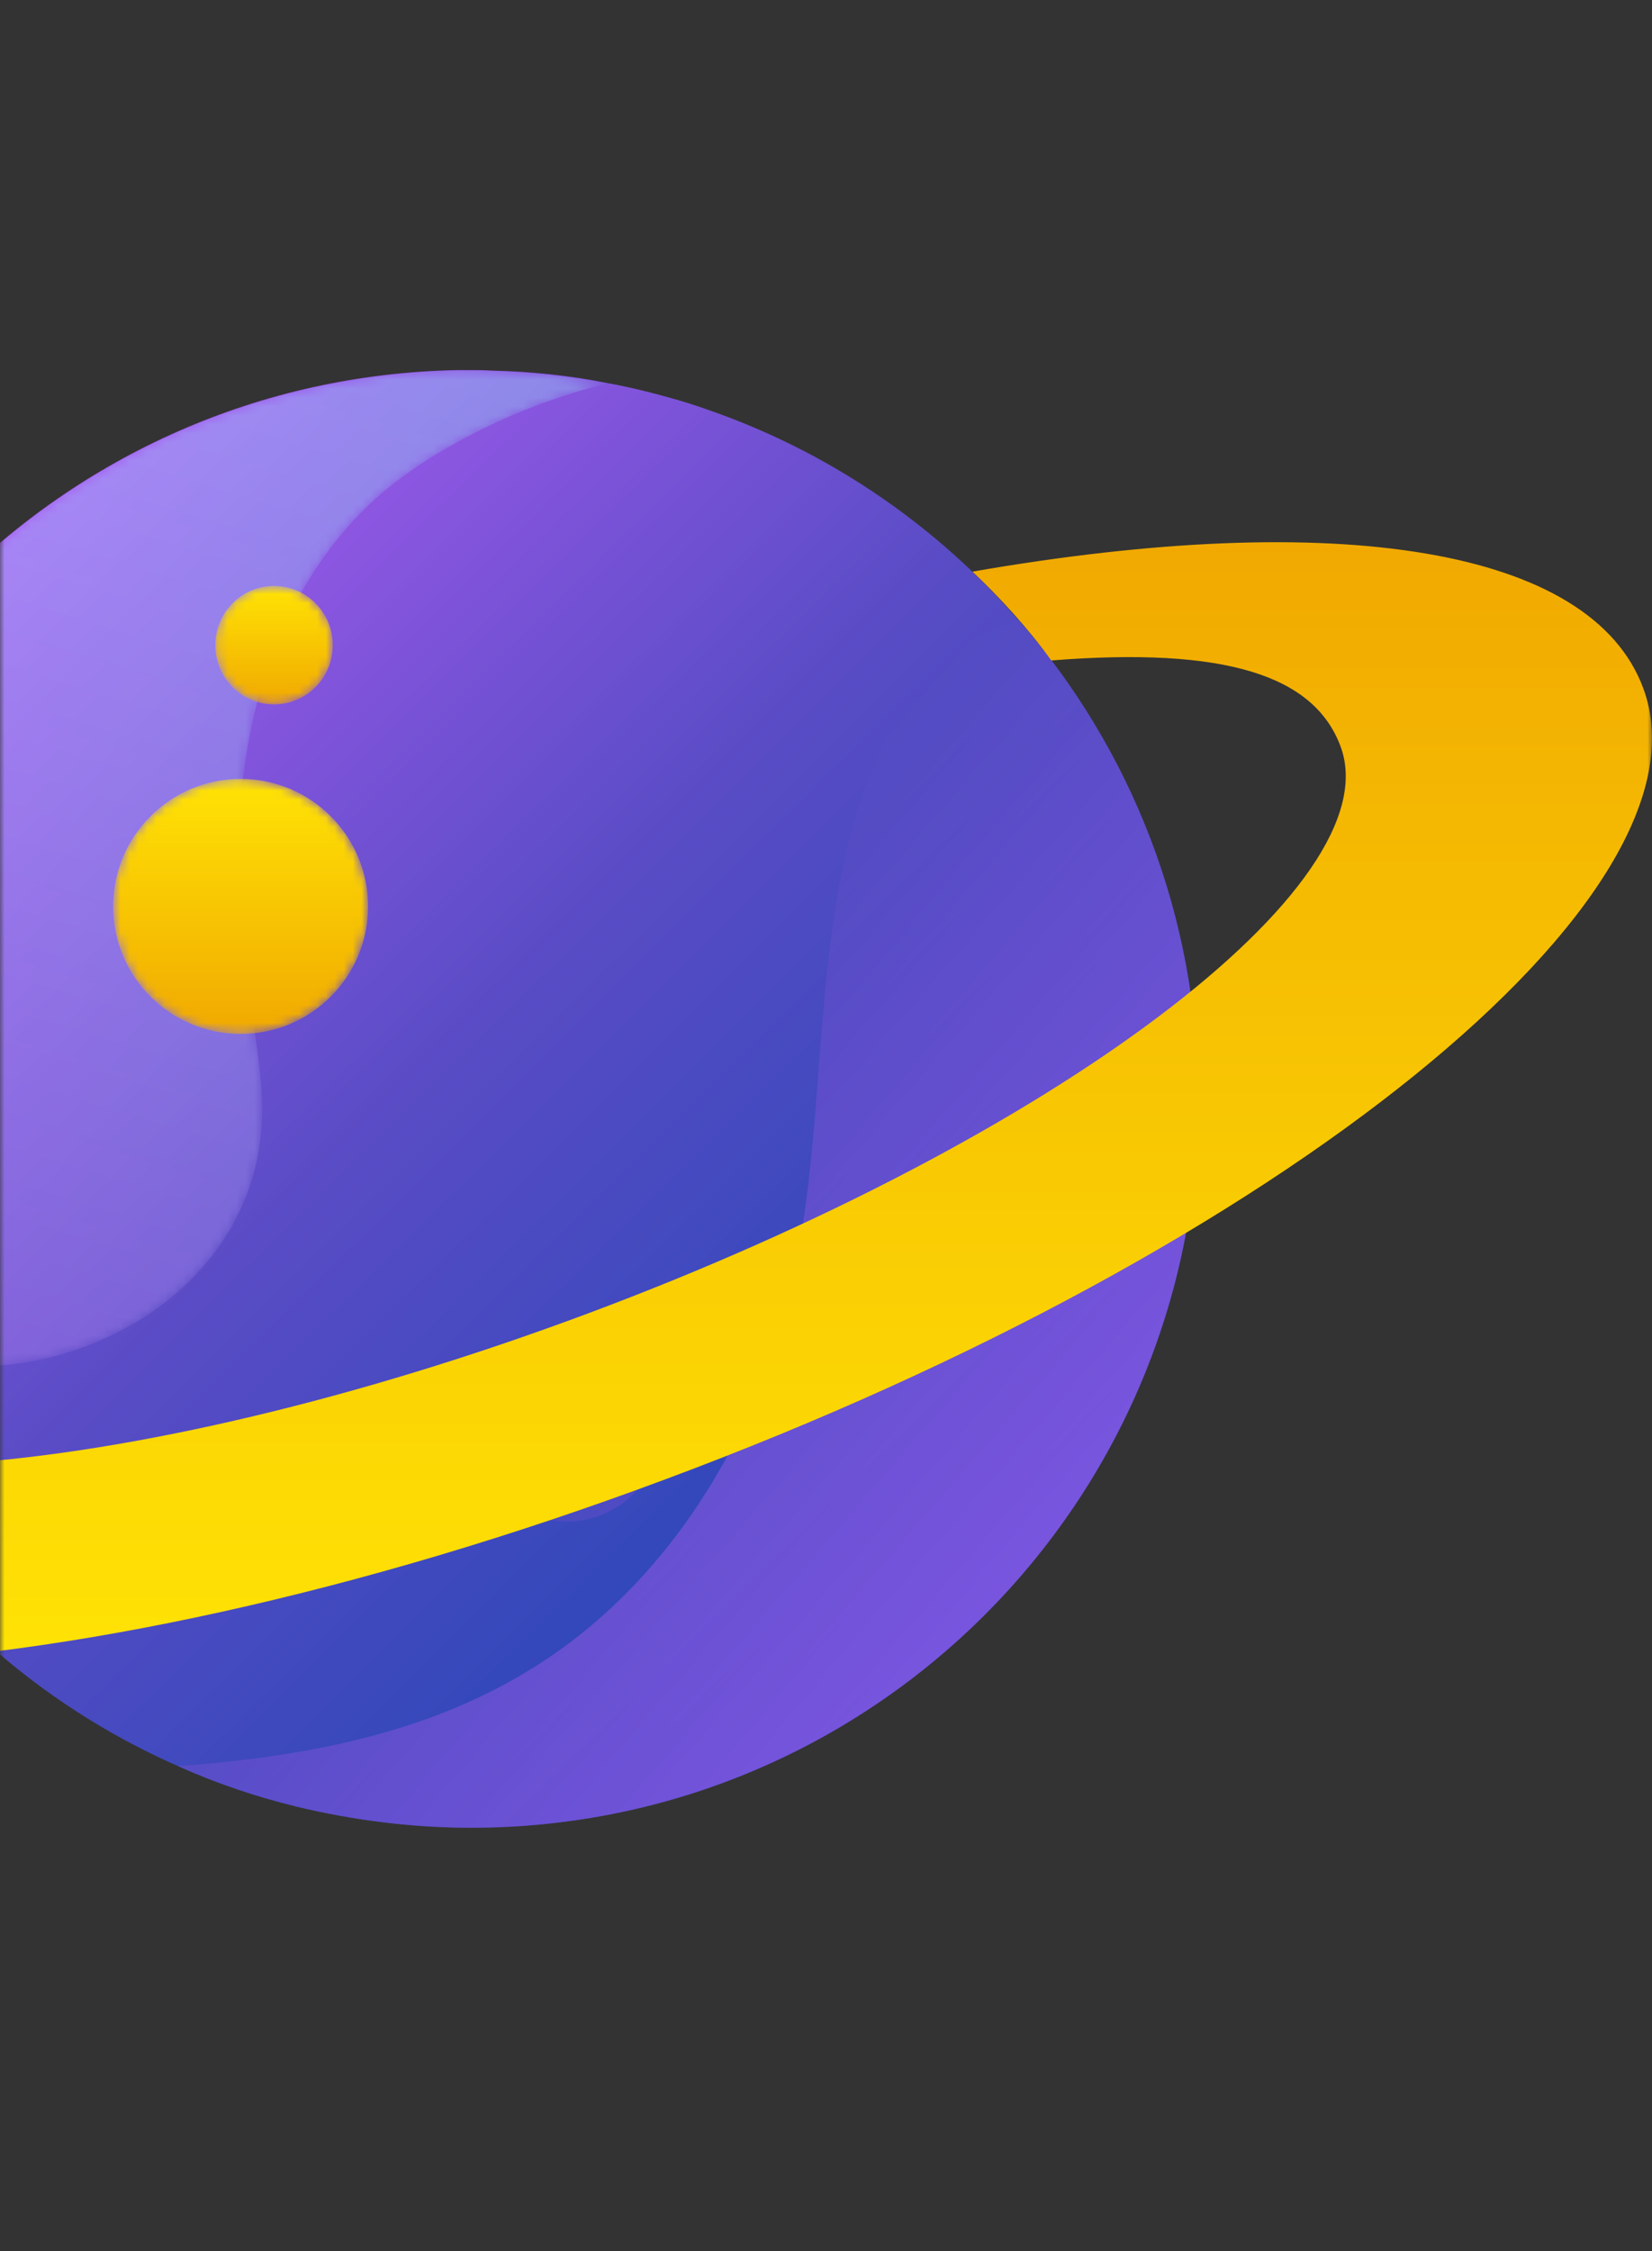 <svg width="185" height="252" viewBox="0 0 185 252" fill="none" xmlns="http://www.w3.org/2000/svg">
<rect x="0" y="0" width="185" height="252" fill="#333333" stroke="none"/>
<mask id="mask0" mask-type="alpha" maskUnits="userSpaceOnUse" x="0" y="0" width="185" height="252">
<rect width="185" height="252" fill="#C4C4C4"/>
</mask>
<g mask="url(#mask0)">
<path d="M134.19 123.008C134.19 168.077 97.729 204.592 52.767 204.592C46.031 204.592 39.509 203.736 33.254 202.239C28.656 201.117 24.218 199.62 19.942 197.695C9.089 192.937 -0.481 185.88 -8.233 177.112C-10.265 174.867 -12.136 172.461 -13.847 170.002C-14.488 169.039 -15.13 168.13 -15.771 167.168C-16.146 166.633 -16.52 166.099 -16.841 165.511C-17.482 164.388 -18.124 163.265 -18.765 162.143C-21.118 157.866 -23.042 153.375 -24.593 148.67C-25.448 146.104 -26.197 143.484 -26.785 140.758C-27.64 136.908 -28.175 133.006 -28.495 128.996C-28.656 127.018 -28.763 124.986 -28.763 122.955C-28.763 78.421 6.843 42.28 51.163 41.425C51.698 41.425 52.179 41.425 52.714 41.425C53.462 41.425 54.264 41.425 55.013 41.478C59.45 41.585 63.781 42.013 67.951 42.868C70.677 43.349 73.35 44.044 75.97 44.793C77.467 45.221 78.964 45.755 80.461 46.29C93.559 51.048 105.053 59.067 114.035 69.385C126.599 83.713 134.19 102.479 134.19 123.008Z" fill="url(#paint0_linear)"/>
<path opacity="0.59" d="M134.191 123.008C134.191 168.077 97.73 204.592 52.768 204.592C46.032 204.592 39.509 203.736 33.254 202.239C28.656 201.117 24.219 199.62 19.942 197.695C33.896 196.679 47.689 194.113 59.451 186.842C69.822 180.48 77.842 170.75 83.134 159.683C85.647 154.497 87.518 148.937 88.748 143.324C92.49 126.43 90.94 108.627 95.644 92C97.462 85.638 100.242 79.383 105 74.785C107.567 72.326 110.721 70.401 114.089 69.385C126.599 83.713 134.191 102.479 134.191 123.008Z" fill="url(#paint1_linear)"/>
<path d="M63.407 170.322C69.312 170.322 74.1 165.535 74.1 159.63C74.1 153.725 69.312 148.937 63.407 148.937C57.502 148.937 52.715 153.725 52.715 159.63C52.715 165.535 57.502 170.322 63.407 170.322Z" fill="url(#paint2_linear)"/>
<path d="M184.018 77.031C178.19 61.313 149.749 56.875 108.903 63.986C111.951 66.873 115.158 70.348 117.725 73.93C137.345 72.379 147.182 75.641 150.123 83.553C155.897 99.057 118.152 127.499 65.866 147.013C13.58 166.527 -33.52 169.841 -39.294 154.337C-41.7 147.868 -38.867 141.292 -28.281 131.936C-28.655 127.659 -28.709 122.794 -28.655 118.41C-57.471 137.817 -71.104 156.369 -65.918 170.376C-57.311 193.525 5.614 191.333 74.58 165.564C143.707 139.849 192.625 100.18 184.018 77.031Z" fill="url(#paint3_linear)"/>
<mask id="mask1" mask-type="alpha" maskUnits="userSpaceOnUse" x="-29" y="41" width="98" height="112">
<path d="M68.004 42.922C62.658 44.258 57.472 46.183 52.607 48.749C48.865 50.674 45.283 52.973 42.128 55.753C34.59 62.542 29.992 72.112 28.014 82.056C26.036 92 26.517 102.265 28.014 112.262C28.709 116.807 29.565 121.297 29.297 125.895C28.068 148.135 -0.267 159.844 -18.498 148.67C-21.759 146.692 -24.486 143.912 -26.785 140.811C-27.64 136.962 -28.175 133.059 -28.495 129.049C-28.656 127.071 -28.763 125.04 -28.763 123.008C-28.763 78.474 6.843 42.334 51.163 41.478C51.698 41.478 52.179 41.478 52.714 41.478C53.462 41.478 54.264 41.478 55.013 41.532C59.45 41.639 63.781 42.12 68.004 42.922Z" fill="url(#paint4_linear)"/>
</mask>
<g mask="url(#mask1)">
<path opacity="0.3" d="M68.004 42.922C62.658 44.258 57.472 46.183 52.607 48.749C48.865 50.674 45.283 52.973 42.128 55.753C34.59 62.542 29.992 72.112 28.014 82.056C26.036 92 26.517 102.265 28.014 112.262C28.709 116.807 29.565 121.297 29.297 125.895C28.068 148.135 -0.267 159.844 -18.498 148.67C-21.759 146.692 -24.486 143.912 -26.785 140.811C-27.64 136.962 -28.175 133.059 -28.495 129.049C-28.656 127.071 -28.763 125.04 -28.763 123.008C-28.763 78.474 6.843 42.334 51.163 41.478C51.698 41.478 52.179 41.478 52.714 41.478C53.462 41.478 54.264 41.478 55.013 41.532C59.45 41.639 63.781 42.12 68.004 42.922Z" fill="url(#paint5_linear)"/>
</g>
<mask id="mask2" mask-type="alpha" maskUnits="userSpaceOnUse" x="12" y="87" width="30" height="29">
<path d="M26.945 115.737C34.828 115.737 41.219 109.346 41.219 101.463C41.219 93.579 34.828 87.189 26.945 87.189C19.061 87.189 12.67 93.579 12.67 101.463C12.67 109.346 19.061 115.737 26.945 115.737Z" fill="url(#paint6_linear)"/>
</mask>
<g mask="url(#mask2)">
<path d="M26.945 115.737C34.828 115.737 41.219 109.346 41.219 101.463C41.219 93.579 34.828 87.189 26.945 87.189C19.061 87.189 12.67 93.579 12.67 101.463C12.67 109.346 19.061 115.737 26.945 115.737Z" fill="url(#paint7_linear)"/>
</g>
<mask id="mask3" mask-type="alpha" maskUnits="userSpaceOnUse" x="24" y="65" width="14" height="14">
<path d="M30.688 78.848C34.32 78.848 37.264 75.88 37.264 72.219C37.264 68.558 34.32 65.59 30.688 65.59C27.056 65.59 24.112 68.558 24.112 72.219C24.112 75.88 27.056 78.848 30.688 78.848Z" fill="url(#paint8_linear)"/>
</mask>
<g mask="url(#mask3)">
<path d="M30.688 78.848C34.32 78.848 37.264 75.88 37.264 72.219C37.264 68.558 34.32 65.59 30.688 65.59C27.056 65.59 24.112 68.558 24.112 72.219C24.112 75.88 27.056 78.848 30.688 78.848Z" fill="url(#paint9_linear)"/>
</g>
</g>
<defs>
<linearGradient id="paint0_linear" x1="-30.411" y1="38.973" x2="141.222" y2="212.524" gradientUnits="userSpaceOnUse">
<stop offset="0.046" stop-color="#C161FF"/>
<stop offset="0.464" stop-color="#594CC5"/>
<stop offset="1" stop-color="#0043AC"/>
</linearGradient>
<linearGradient id="paint1_linear" x1="126.431" y1="184.944" x2="-6.353" y2="70.097" gradientUnits="userSpaceOnUse">
<stop offset="0.046" stop-color="#C161FF"/>
<stop offset="0.464" stop-color="#594CC5"/>
<stop offset="1" stop-color="#0043AC"/>
</linearGradient>
<linearGradient id="paint2_linear" x1="74.708" y1="169.437" x2="36.198" y2="136.128" gradientUnits="userSpaceOnUse">
<stop stop-color="#594CC5"/>
<stop offset="1" stop-color="#0043AC"/>
</linearGradient>
<linearGradient id="paint3_linear" x1="59.029" y1="186.426" x2="59.029" y2="60.723" gradientUnits="userSpaceOnUse">
<stop stop-color="#FFE305"/>
<stop offset="1" stop-color="#F1A901"/>
</linearGradient>
<linearGradient id="paint4_linear" x1="-2.497" y1="150.065" x2="31.498" y2="37.64" gradientUnits="userSpaceOnUse">
<stop offset="0.004" stop-color="white"/>
<stop offset="1"/>
</linearGradient>
<linearGradient id="paint5_linear" x1="-2.497" y1="150.065" x2="31.498" y2="37.64" gradientUnits="userSpaceOnUse">
<stop offset="0.004" stop-color="#C995FF"/>
<stop offset="1" stop-color="#9CFFFF"/>
</linearGradient>
<linearGradient id="paint6_linear" x1="23.067" y1="114.216" x2="30.704" y2="88.958" gradientUnits="userSpaceOnUse">
<stop offset="0.004" stop-color="white"/>
<stop offset="1"/>
</linearGradient>
<linearGradient id="paint7_linear" x1="26.948" y1="115.741" x2="26.948" y2="87.195" gradientUnits="userSpaceOnUse">
<stop stop-color="#F1A901"/>
<stop offset="1" stop-color="#FFE305"/>
</linearGradient>
<linearGradient id="paint8_linear" x1="28.886" y1="78.135" x2="32.418" y2="66.454" gradientUnits="userSpaceOnUse">
<stop offset="0.004" stop-color="white"/>
<stop offset="1"/>
</linearGradient>
<linearGradient id="paint9_linear" x1="30.689" y1="78.85" x2="30.689" y2="65.593" gradientUnits="userSpaceOnUse">
<stop stop-color="#F1A901"/>
<stop offset="1" stop-color="#FFE305"/>
</linearGradient>
</defs>
</svg>
